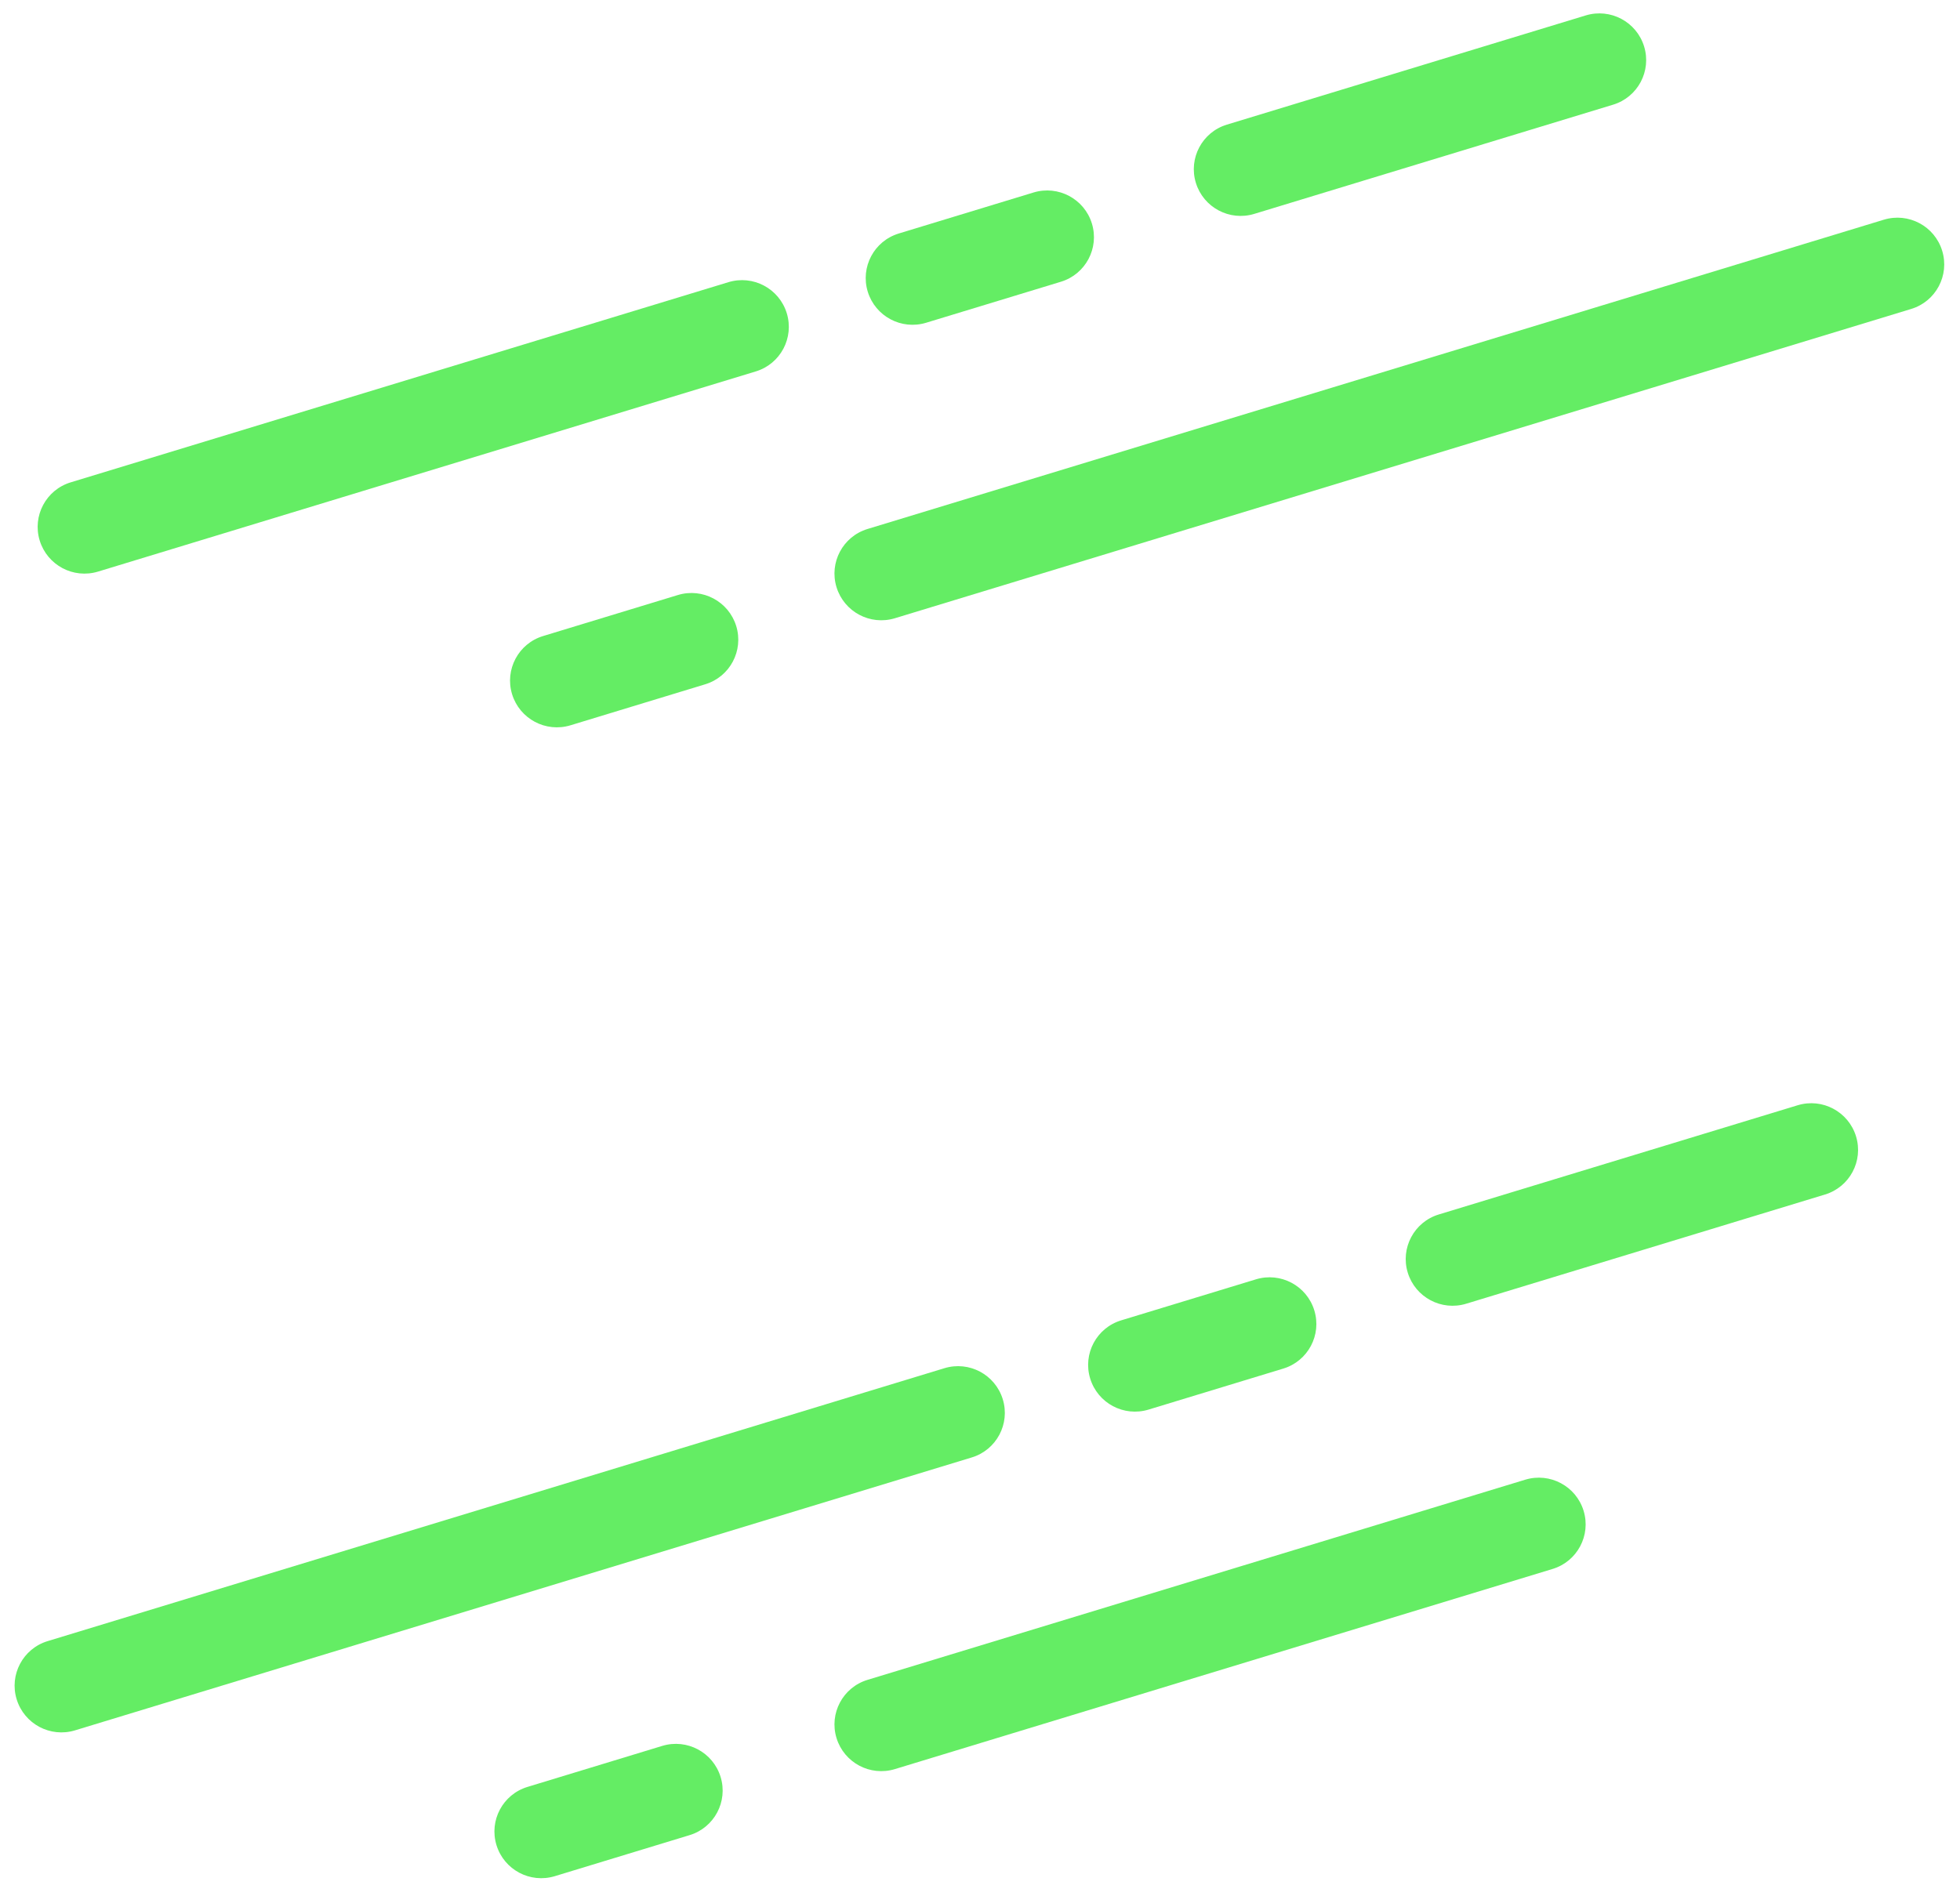 <svg xmlns="http://www.w3.org/2000/svg" width="123" height="119">
  <g transform="translate(0.916 0.84)">
    <path d="M 1.576 33.092 C 1.102 31.546 1.972 29.909 3.519 29.438 L 44.795 16.873 C 46.344 16.401 47.983 17.273 48.458 18.821 L 48.458 18.821 C 48.932 20.366 48.062 22.004 46.515 22.474 L 5.239 35.039 C 3.69 35.511 2.052 34.64 1.576 33.092 Z" fill="#64ED64"></path>
    <path d="M 51.58 108.262 C 51.106 106.716 51.976 105.079 53.523 104.608 L 94.799 92.043 C 96.348 91.572 97.987 92.443 98.462 93.991 L 98.462 93.991 C 98.937 95.536 98.066 97.174 96.519 97.645 L 55.243 110.209 C 53.694 110.681 52.056 109.81 51.58 108.262 Z" fill="#64ED64"></path>
    <path d="M 51.58 36.02 C 51.106 34.475 51.976 32.837 53.523 32.366 L 117.302 12.952 C 118.851 12.48 120.49 13.351 120.965 14.899 L 120.965 14.899 C 121.44 16.445 120.569 18.082 119.022 18.553 L 55.243 37.968 C 53.694 38.439 52.056 37.568 51.58 36.02 Z" fill="#64ED64"></path>
    <path d="M 0.13 105.829 C -0.345 104.284 0.526 102.646 2.072 102.176 L 58.35 85.044 C 59.899 84.572 61.538 85.444 62.013 86.992 L 62.013 86.992 C 62.488 88.537 61.617 90.175 60.07 90.645 L 3.792 107.777 C 2.243 108.249 0.605 107.377 0.13 105.829 Z" fill="#64ED64"></path>
    <path d="M 74.131 10.638 C 73.657 9.093 74.527 7.455 76.074 6.984 L 98.597 0.128 C 100.146 -0.343 101.785 0.528 102.26 2.076 L 102.26 2.076 C 102.735 3.621 101.864 5.259 100.317 5.73 L 77.794 12.586 C 76.245 13.057 74.607 12.186 74.131 10.638 Z" fill="#64ED64"></path>
    <path d="M 87.429 79.049 C 86.955 77.504 87.825 75.866 89.372 75.395 L 111.896 68.539 C 113.445 68.067 115.083 68.939 115.558 70.487 L 115.558 70.487 C 116.033 72.032 115.162 73.67 113.616 74.14 L 91.092 80.997 C 89.543 81.468 87.905 80.597 87.429 79.049 Z" fill="#64ED64"></path>
    <path d="M 53.541 17.472 C 53.067 15.926 53.937 14.289 55.484 13.818 L 63.943 11.243 C 65.492 10.772 67.131 11.643 67.606 13.191 L 67.606 13.191 C 68.08 14.736 67.21 16.374 65.663 16.845 L 57.204 19.419 C 55.655 19.891 54.017 19.02 53.541 17.472 Z" fill="#64ED64"></path>
    <path d="M 67.499 85.695 C 67.024 84.149 67.895 82.512 69.442 82.041 L 77.9 79.466 C 79.449 78.994 81.088 79.865 81.563 81.413 L 81.563 81.413 C 82.038 82.959 81.167 84.596 79.62 85.067 L 71.162 87.642 C 69.612 88.114 67.974 87.243 67.499 85.695 Z" fill="#64ED64"></path>
    <path d="M 30.241 114.982 C 29.766 113.436 30.637 111.799 32.184 111.328 L 40.642 108.753 C 42.191 108.281 43.83 109.152 44.305 110.7 L 44.305 110.7 C 44.78 112.246 43.909 113.883 42.362 114.354 L 33.904 116.929 C 32.355 117.401 30.716 116.53 30.241 114.982 Z" fill="#64ED64"></path>
    <path d="M 31.221 42.74 C 30.747 41.195 31.617 39.557 33.164 39.086 L 41.623 36.511 C 43.172 36.04 44.81 36.911 45.286 38.459 L 45.286 38.459 C 45.76 40.005 44.89 41.642 43.343 42.113 L 34.884 44.688 C 33.335 45.159 31.697 44.288 31.221 42.74 Z" fill="#64ED64"></path>
  </g>
</svg>